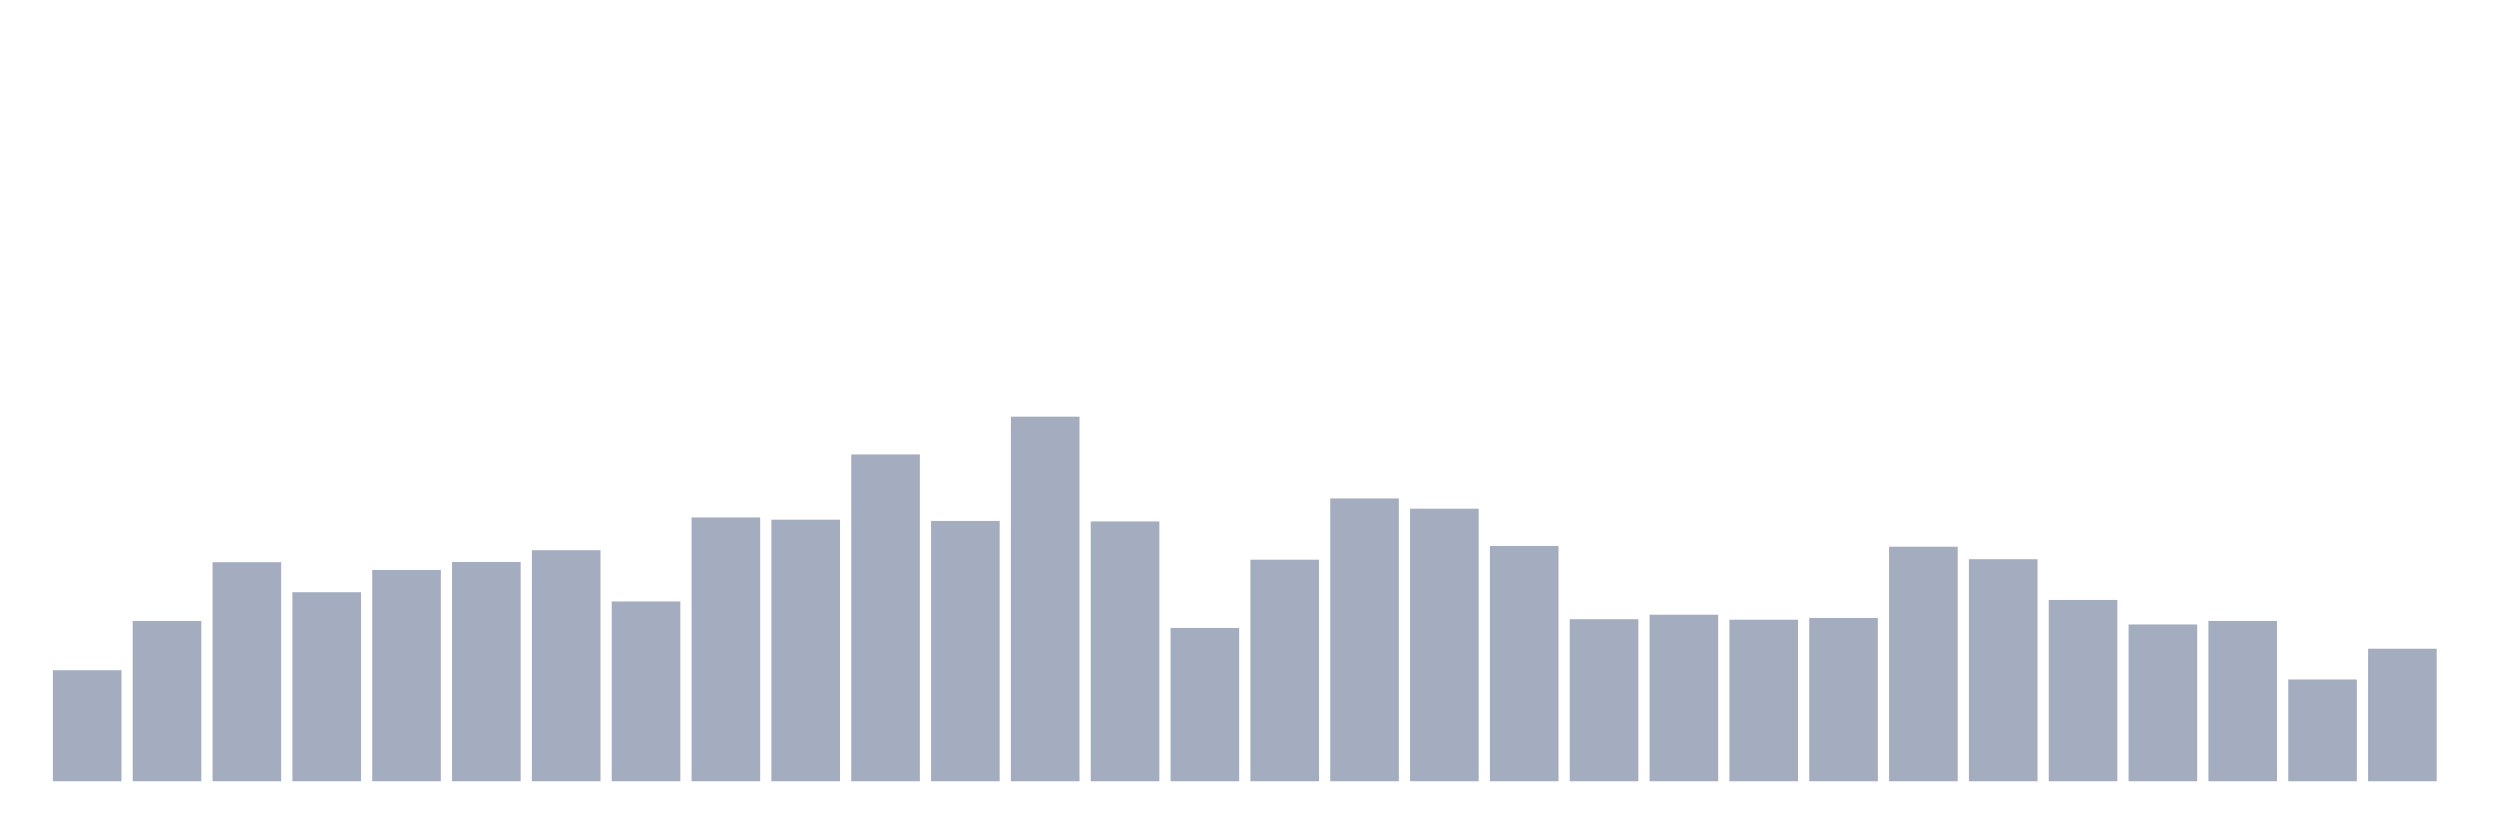 <svg xmlns="http://www.w3.org/2000/svg" viewBox="0 0 480 160"><g transform="translate(10,10)"><rect class="bar" x="0.153" width="13.175" y="118.683" height="21.317" fill="rgb(164,173,192)"></rect><rect class="bar" x="15.482" width="13.175" y="109.225" height="30.775" fill="rgb(164,173,192)"></rect><rect class="bar" x="30.81" width="13.175" y="97.942" height="42.058" fill="rgb(164,173,192)"></rect><rect class="bar" x="46.138" width="13.175" y="103.704" height="36.296" fill="rgb(164,173,192)"></rect><rect class="bar" x="61.466" width="13.175" y="99.431" height="40.569" fill="rgb(164,173,192)"></rect><rect class="bar" x="76.794" width="13.175" y="97.894" height="42.106" fill="rgb(164,173,192)"></rect><rect class="bar" x="92.123" width="13.175" y="95.638" height="44.362" fill="rgb(164,173,192)"></rect><rect class="bar" x="107.451" width="13.175" y="105.48" height="34.52" fill="rgb(164,173,192)"></rect><rect class="bar" x="122.779" width="13.175" y="89.348" height="50.652" fill="rgb(164,173,192)"></rect><rect class="bar" x="138.107" width="13.175" y="89.781" height="50.219" fill="rgb(164,173,192)"></rect><rect class="bar" x="153.436" width="13.175" y="77.25" height="62.75" fill="rgb(164,173,192)"></rect><rect class="bar" x="168.764" width="13.175" y="90.021" height="49.979" fill="rgb(164,173,192)"></rect><rect class="bar" x="184.092" width="13.175" y="70" height="70" fill="rgb(164,173,192)"></rect><rect class="bar" x="199.42" width="13.175" y="90.117" height="49.883" fill="rgb(164,173,192)"></rect><rect class="bar" x="214.748" width="13.175" y="110.569" height="29.431" fill="rgb(164,173,192)"></rect><rect class="bar" x="230.077" width="13.175" y="97.462" height="42.538" fill="rgb(164,173,192)"></rect><rect class="bar" x="245.405" width="13.175" y="85.7" height="54.3" fill="rgb(164,173,192)"></rect><rect class="bar" x="260.733" width="13.175" y="87.668" height="52.332" fill="rgb(164,173,192)"></rect><rect class="bar" x="276.061" width="13.175" y="94.822" height="45.178" fill="rgb(164,173,192)"></rect><rect class="bar" x="291.39" width="13.175" y="108.889" height="31.111" fill="rgb(164,173,192)"></rect><rect class="bar" x="306.718" width="13.175" y="108.025" height="31.975" fill="rgb(164,173,192)"></rect><rect class="bar" x="322.046" width="13.175" y="108.985" height="31.015" fill="rgb(164,173,192)"></rect><rect class="bar" x="337.374" width="13.175" y="108.649" height="31.351" fill="rgb(164,173,192)"></rect><rect class="bar" x="352.702" width="13.175" y="94.966" height="45.034" fill="rgb(164,173,192)"></rect><rect class="bar" x="368.031" width="13.175" y="97.366" height="42.634" fill="rgb(164,173,192)"></rect><rect class="bar" x="383.359" width="13.175" y="105.192" height="34.808" fill="rgb(164,173,192)"></rect><rect class="bar" x="398.687" width="13.175" y="109.897" height="30.103" fill="rgb(164,173,192)"></rect><rect class="bar" x="414.015" width="13.175" y="109.225" height="30.775" fill="rgb(164,173,192)"></rect><rect class="bar" x="429.344" width="13.175" y="120.46" height="19.54" fill="rgb(164,173,192)"></rect><rect class="bar" x="444.672" width="13.175" y="114.554" height="25.446" fill="rgb(164,173,192)"></rect></g></svg>